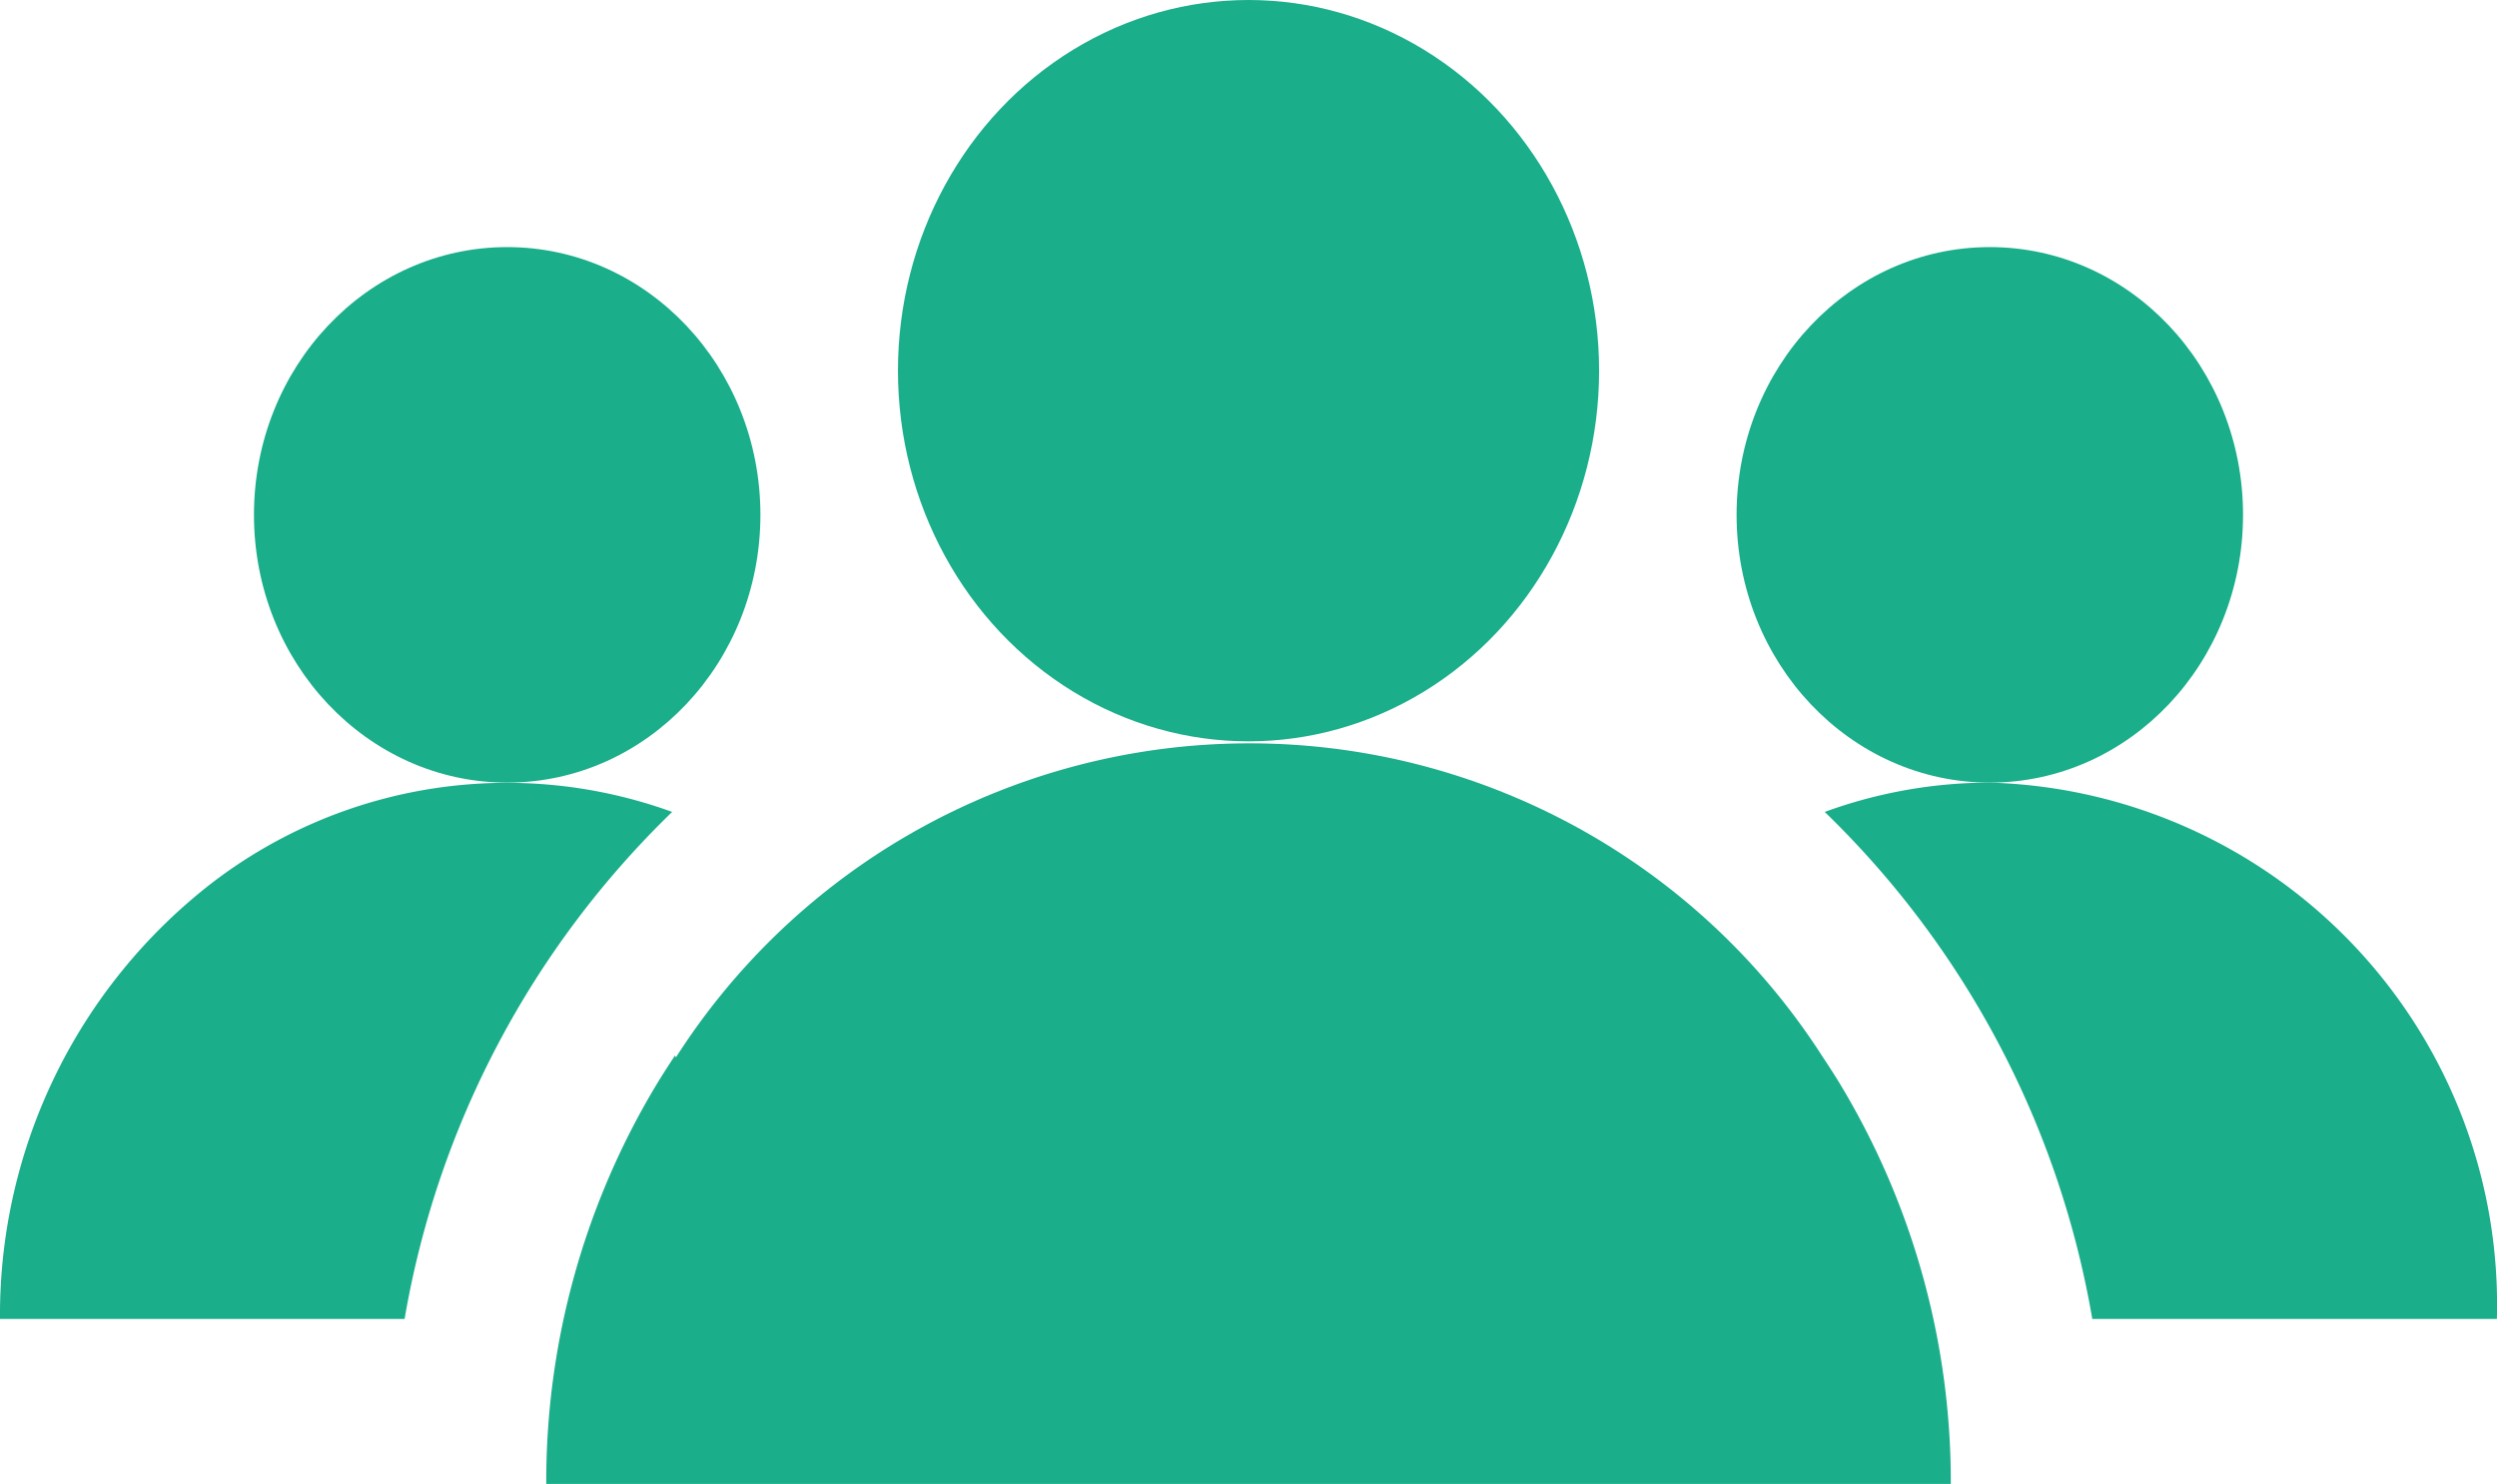<svg height="26.07" viewBox="0 0 43.861 26.07" width="43.861" xmlns="http://www.w3.org/2000/svg"><g fill="#1bae8a"><ellipse cx="34.952" cy="9.045" rx="4.448" ry="4.704"/><ellipse cx="8.909" cy="9.045" rx="4.448" ry="4.704"/><path d="m30.262 69.58q-.147.221-.288.449a13.528 13.528 0 0 0 -1.974 7.078h24.672a13.53 13.53 0 0 0 -1.957-7.045q-.14-.228-.288-.449a11.957 11.957 0 0 0 -20.149 0z" transform="translate(-18.405 -51.037)"/><path d="m0 75.425h7.107a16.2 16.2 0 0 1 4.7-8.907 8.508 8.508 0 0 0 -8.073 1.239 9.6 9.6 0 0 0 -3.734 7.668z" transform="translate(0 -52.254)"/><ellipse cx="21.931" cy="6.512" rx="6.158" ry="6.512"/><path d="m96.439 66a8.472 8.472 0 0 0 -2.9.515 16.2 16.2 0 0 1 4.7 8.907h7.107a9.176 9.176 0 0 0 -8.907-9.422z" transform="translate(-61.487 -52.251)"/></g></svg>